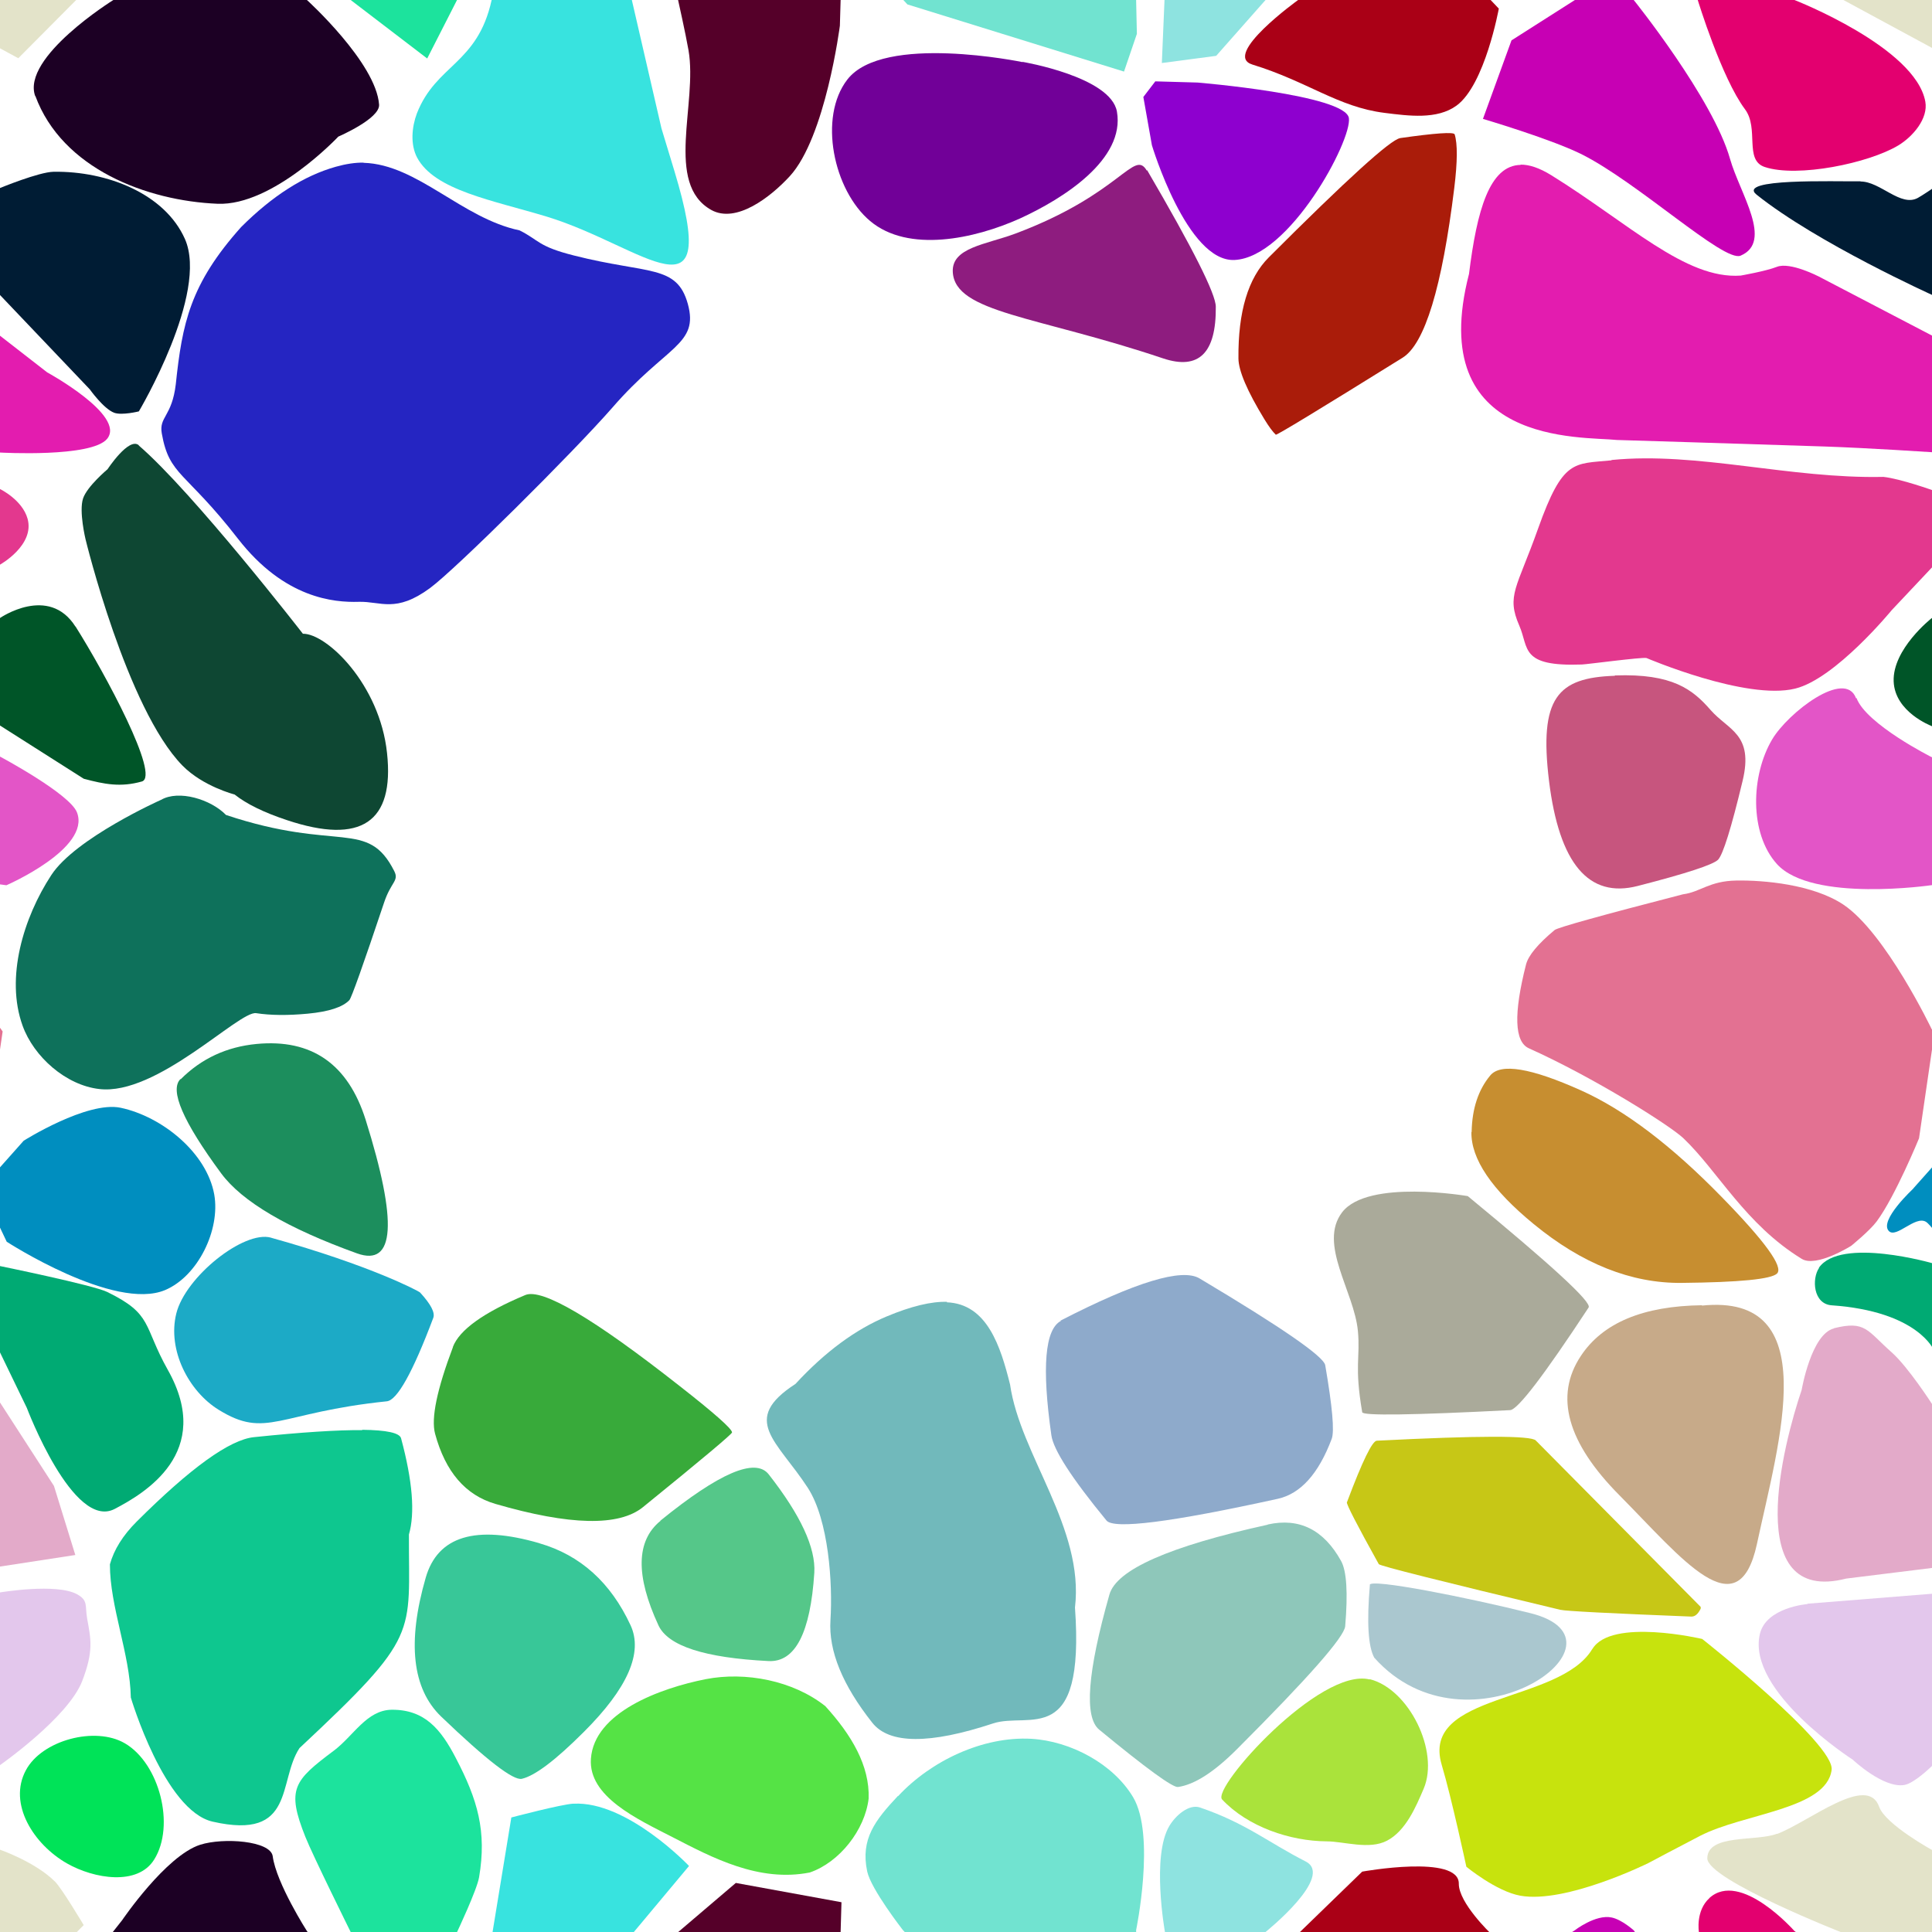 <?xml version="1.0" encoding="UTF-8"?>
<svg width="512px" height="512px" contentScriptType="text/ecmascript" contentStyleType="text/css" version="1.1" viewBox="0 0 512 512" xmlns="http://www.w3.org/2000/svg">
 <g class="voronoi" stroke-width=".5">
  <path d="m458-37.1 39.9 3.59 31.6 25.6 4.85 5.94-17.3 17.4-55.1-29.8z" fill="#e3e3c9"/>
  <path d="m303 25.7 3.17-4.14 11.2 0.316s39.2 3.25 40.1 9.42c0.854 5.86-15.7 36.9-30.3 37.6-12.6 0.605-21.9-30.4-21.9-30.4z" fill="#8e00cf"/>
  <path d="m-13.2 126 13.2 3.6s5.89 2.83 7.3 7.84c1.98 7.04-7.3 12.2-7.3 12.2l-10.9 11.6-25.6 20.8-12.6-8.24-3.62-33.7z" fill="#e3388e"/>
  <path d="m526 232 19.8-17.1 10.5 24.5 2.16 38.9-19.9 10.4-20.3-16.8z" fill="#007170"/>
  <path d="m96 379c-6.5-0.064-16.1 0.557-28.7 1.86-6.43 0.665-16.8 8.14-31.1 22.4-3.64 3.64-5.99 7.41-7.07 11.3-0.024 11.2 5.33 23.8 5.54 35.3 0 0 8.88 30 21.7 32.9 22 5.01 17.2-10.7 23-19.5 32.2-30.1 28.9-29.8 29-56.6 1.65-5.71 0.959-14.2-2.08-25.5-0.387-1.43-3.83-2.18-10.3-2.25z" fill="#0ec78f"/>
  <path d="m479 425 32.9-2.63 18.6-2.48 2.17 0.445 0.978 25.5-21.8 22.3s-4.53 4.45-7.16 4.9c-5.6 0.959-13.7-6.71-13.7-6.71s-28.2-18.1-24.6-33.3c1.66-7.08 12.6-7.93 12.6-7.93z" fill="#e3c7ec"/>
  <path d="m318 479c12.2 4.17 18.1 9.26 28 14.3 7.75 3.94-10.5 18.6-10.5 18.6l-13.1 14.8-14.4 1.9 0.707-16.7s-3.59-20 1.18-28c1.62-2.72 5.15-5.91 8.15-4.89z" fill="#8ee3e0"/>
  <path d="m445-14.3 30.2 14 0.43 0.334s32 12.5 34.6 26.9c0.804 4.47-3.27 9.25-7.16 11.6-7.85 4.72-26.7 8.62-35.4 5.72-5.52-1.84-1.42-10.2-5.23-15.3-6.2-8.26-12.5-28.9-12.5-28.9z" fill="#e3006f"/>
  <path d="m-32 187 32 13.5s18.5 9.86 20.4 14.8c3.7 9.57-18.7 19.3-18.7 19.3l-42.8-5.79-1.28-33.1z" fill="#e355c7"/>
  <path d="m507 315 11.3-12.7 25.7-8.73 24.8 23-13 25.3-42-12.8-1.68-3.53s-1.14-1.41-1.74-1.76c-2.84-1.68-7.84 4.45-9.8 2.47-2.74-2.77 6.51-11.3 6.51-11.3z" fill="#008ebf"/>
  <path d="m33.1 462c9.15 5.35 13.4 21.8 7.76 30.8-4.37 7.02-15.9 5.12-23.1 1.03-8.83-5.03-15.7-15.8-10.9-24.7 4.26-8 18.4-11.7 26.2-7.15z" fill="#00e358"/>
  <path d="m471 486c8.69-3.38 23.9-16 27-7.17 1.69 4.72 14.3 11.6 14.3 11.6l17.3 14 4.85 5.94-17.3 17.4-28.7-15.5s-36-14.1-36-19.8c0.064-6.51 13-4.4 18.4-6.49z" fill="#e3e3c9"/>
  <path d="m318-32.9 34.7 13.3-30.4 34.4-14.4 1.9 0.707-16.7 1.18-28z" fill="#8ee3e0"/>
  <path d="m144-36-8.68 5.25-5.04 30.8c-3.76 17-14.7 17-19.8 30-1.36 3.64-1.77 8.23 0.053 11.7 4.65 8.73 20 11.3 34.5 15.7 25.7 7.89 46.3 29.5 33.7-12.1l-3.43-11.3-7.85-34 15-17.9z" fill="#38e3df"/>
  <path d="m-41.1 70.8 11-5.22 42.6 33.1s20.9 11.4 15.9 17.6c-4.09 5.03-28.3 3.65-28.3 3.65l-31.6-2.72-23.3-10.1 3-20.3z" fill="#e31caf"/>
  <path d="m533 148 16.4 59.2-1.36 0.59-14-1.31-22.2-14.1s-9.69-3.65-10-11.8c-0.326-8.58 10-16.7 10-16.7z" fill="#005528"/>
  <path d="m-12.9 332 12.9 3.52s24.7 5.05 28.4 6.86c12.2 5.94 9.45 8.9 16.1 20.7 12.3 21.9-6.28 32.7-14.1 36.8-11 5.75-23.3-26.8-23.3-26.8l-7.06-14.6z" fill="#00aa73"/>
  <path d="m486 352c8.42-2.1 8.77 0.611 15.3 6.37 4.36 3.86 10.7 13.7 10.7 13.7l14.3 22.1 5.66 18.3-20 3.06-22.7 2.81c-27.9 7.17-16.6-35.9-11.8-50 0 0 2.52-14.8 8.57-16.3z" fill="#e3aac9"/>
  <path d="m152 478c14.2-0.773 30.6 16.5 30.6 16.5l-24.9 29.8-28.6-3.55 6.41-39.1s13.2-3.49 16.5-3.67z" fill="#38e3df"/>
  <path d="m393 543 7.56-20.8 16.7-10.6s5.58-4.36 9.87-3.44c2.75 0.592 5.87 3.44 5.87 3.44l27.3 41.5-0.753 28.4-48.8-24.7z" fill="#c700b4"/>
  <path d="m195-13 28 5.11-0.229 7.92-0.196 6.79s-3.8 29.6-13.3 39.9c-5.1 5.54-14.2 12.6-20.8 8.91-12.4-6.97-3.57-28.2-6.01-42.3-0.781-4.47-2.76-13.3-2.76-13.3z" fill="#550029"/>
  <path d="m-18 59.4 18-9.57s10.3-4.25 14.2-4.31c14.3-0.217 29.5 5.88 34.8 17.8 6.4 14.4-12.2 45.7-12.2 45.7s-4.49 1.12-6.54 0.363c-2.8-1.04-6.47-6.21-6.47-6.21l-23.7-24.9z" fill="#001c34"/>
  <path d="m403 43.7c-8.26 0.124-11.6 12-13.7 28.9-11.8 45.7 29.9 43 39.2 44 0 0 34.8 1.05 55.1 1.73 11.3 0.38 28.4 1.51 28.4 1.51l19.4 1.67-6.92-22.9-12.5-9.69-29.9-15.6s-7.66-4.01-11.2-2.6c-2.89 1.14-9.58 2.31-9.58 2.31-14.6 1.05-29.7-13.9-50.2-26.6-3.16-1.95-5.86-2.84-8.17-2.8z" fill="#e31caf"/>
  <path d="m-51.9 233 28.5 6.35 24.1 34-4.08 27.9-25.6-18.4-20.7-34.8z" fill="#e37192"/>
  <path d="m482 336c5.76-8.33 30.4-1.15 30.4-1.15l12 3.27 32.6 24.3-4.04 26.2-33.4-16.2-7.06-14.6s-4.18-10.3-27.1-11.9c-4.9-0.362-5.3-7.05-3.32-9.92z" fill="#00aa73"/>
  <path d="m187 445c10.6-2.07 23.2 0.391 31.7 7.13 6.98 7.66 11.8 15.8 11.5 24.5-0.972 8.29-7.7 16.9-15.6 19.6-13.5 2.67-25.9-3.97-36.3-9.33-9.52-4.87-22.4-10.8-21.7-20.8 0.836-12.3 18.3-18.7 30.4-21.1z" fill="#55e345"/>
  <path d="m453 503c8.23-7.46 22.5 8.69 22.5 8.69l0.43 0.334 34.6 26.9-11.8 16.3-19 15.6-19.3-29.5-10.2-29.3s-0.948-5.63 2.8-9.02z" fill="#e3006f"/>
  <path d="m86.9-50 14.6-13.7 19.3 17.6 5.01 36.9-12.6 24.7-32.7-25z" fill="#1ce39d"/>
  <path d="m361-16.4 23.1 4.88 13.1 13.8s-3.66 20.2-11.2 25.7c-5.17 3.77-12.7 2.73-19.1 1.93-12.3-1.54-20.3-8.28-35-12.8-8.19-2.51 12.1-17.1 12.1-17.1z" fill="#aa0016"/>
  <path d="m36.8 118c-2.64-2.27-8.29 6.34-8.29 6.34s-5.44 4.56-6.5 7.76c-1.13 3.42 0.656 10.8 0.656 10.8s10.9 44.9 25.7 60c5.46 5.54 13.8 7.65 13.8 7.65 3.14 2.5 7.76 4.77 13.9 6.8 19.6 6.54 28.5 0.593 26.5-17.8-1.92-18.2-16-31.7-22.3-31.6 0 0-29.1-37.5-43.5-49.9z" fill="#0e4733"/>
  <path d="m427 122c-9.93 0.987-12.8-0.448-19.4 18.1-5.61 15.8-8.46 17.7-4.97 25.7 2.6 5.97 0.145 10.9 16.6 10.3 1.37-0.05 15.8-1.98 17.1-1.72 0 0 26.4 11.3 39.4 8.11 10.7-2.61 25.6-20.8 25.6-20.8l26-27.6-15-4.11s-8.66-3.11-13.2-3.6c-24.9 0.533-49.2-6.72-72-4.48z" fill="#e3388e"/>
  <path d="m363 445c10.4 2.61 18.5 19.1 14.3 29-2.07 4.84-4.75 11.2-9.73 13.8-4.71 2.47-11.3 0.205-16 0.175-9.65-0.059-20.9-3.84-27.7-11.1-2.84-3.03 25.9-35.1 39.1-31.8z" fill="#aae33b"/>
  <path d="m195 499 28 5.11-0.229 7.92-0.196 6.79-13.3 39.9-7.78-2.98-37.4-30.4 15.6-13.3z" fill="#550029"/>
  <path d="m393 31.5 7.56-20.8 27.8-17.7 4.63 7.05s21 26.1 25.5 42.1c2.59 9.11 11.5 21.9 2.79 25.6-4.4 1.9-27.4-19.6-42.4-27-8.23-4.03-25.9-9.25-25.9-9.25z" fill="#c700b4"/>
  <path d="m-5.02 315 11.3-12.7s16.8-10.6 25.7-8.73c11 2.35 22.8 11.9 24.8 23 1.64 9.35-4.3 21.6-13 25.3-13.5 5.69-42-12.8-42-12.8l-1.68-3.53z" fill="#008ebf"/>
  <path d="m446 237c-21.8 5.63-33.1 8.78-34 9.46-4.45 3.71-6.98 6.76-7.59 9.16-3.33 13.1-3.07 20.5 0.783 22.2 17.2 7.73 37.3 20.4 40.9 23.8 9.22 8.78 16.4 22.8 31.4 32 3.86 2.35 13.1-3.47 13.1-3.47s4.91-3.98 6.77-6.49c4.9-6.61 11.2-22 11.2-22l4.08-27.9-0.732-1.03s-12.2-25.5-23.4-33c-8.1-5.38-21.1-6.49-28.3-6.38-7.28 0.111-9.54 3.04-14.2 3.65z" fill="#e37192"/>
  <path d="m-54.2 475 39.9 3.59 14.3 11.6s9.35 3.23 14.6 8.48c1.81 1.8 7.58 11.5 7.58 11.5l-17.3 17.4-55.1-29.8z" fill="#e3e3c9"/>
  <path d="m422 437c5.02-8.33 29.1-2.66 29.1-2.66s35.2 27.8 34.3 34.7c-1.39 10.5-23.3 11.5-34.9 17.5-4.59 2.36-13.7 7.21-13.7 7.21s-21.8 10.8-33.9 8.63c-6.37-1.14-14.3-7.67-14.3-7.67s-3.88-18.1-6.53-27c-5.71-19.2 31.2-16.2 39.9-30.7z" fill="#c7e30d"/>
  <path d="m238-35.6 35.3-15.2 27 15.5 0.782 35.2 0.202 9.07-3.41 10-57.4-17.8-11.1-12z" fill="#71e3d0"/>
  <path d="m9.34 25.5c-3.76-10.3 20.7-25.5 20.7-25.5l2.32-2.94 20.7-20 11.7 3.96 16.6 19s18.3 16.6 19.1 27.7c0.284 3.72-10.8 8.48-10.8 8.48s-17.3 18.4-32 17.8c-18.7-0.769-41.2-9.26-48.3-28.6z" fill="#1c0024"/>
  <path d="m20 166c7.94 12.6 22.5 39.7 17.6 41.1-5.65 1.59-9.93 0.733-15.4-0.722l-42.8-27.2 20.6-15.4s12.9-8.92 20 2.28z" fill="#005528"/>
  <path d="m492 185c2.61 6.98 20 15.7 20 15.7l14.7 6.21-13 27.9-1.76-0.238s-31.7 4.66-41-5.55c-7.43-8.18-6.93-23.6-1.28-33.1 4.23-7.09 19.3-18.7 22.2-10.9z" fill="#e355c7"/>
  <path d="m-32.7 343 10.8-5.21 36.2 56 5.66 18.3-60.2 9.24-12.9 1.37 13.5-62.4z" fill="#e3aac9"/>
  <path d="m88.4 464c5.33-3.99 8.74-10.8 15.4-10.9 8.71-0.061 13 5.08 17 12.8 5.76 11 8.24 19.4 6.16 31.6-0.576 3.38-5.83 14.5-5.83 14.5l-7.9 15.5-20.3-15.5s-10.1-20.4-12-25.2c-5.07-12.7-3.06-14.9 7.46-22.8z" fill="#1ce39d"/>
  <path d="m361 496s25.7-4.66 25.6 3.2c-0.042 5.09 8.46 13.2 8.46 13.2l2.15 2.25-11.2 25.7-19.1 1.93-41.4-12 18.5-17.8z" fill="#aa0016"/>
  <path d="m-54.2-37.1 39.9 3.59 31.6 25.6 4.85 5.94-17.3 17.4-55.1-29.8z" fill="#e3e3c9"/>
  <path d="m271 16.4s23.4 3.93 25 13.2c2.19 12.6-14.1 23-25.7 28.3-12.1 5.45-29.6 9.17-39.7 0.677-9.72-8.14-13.8-27.5-6.04-37.5 9.49-12.3 46.4-4.62 46.4-4.62z" fill="#710098"/>
  <path d="m493 48.1c5.29-0.068 10.7 6.91 15.3 4.32 1.37-0.776 3.97-2.55 3.97-2.55l10.4-5.52 33.8 35.2-7.42 29.5-1.82 1.62-11.2-7.47-23.7-24.9s-30.8-13.9-46.8-26.7c-5.52-4.4 20.5-3.46 27.6-3.55z" fill="#001c34"/>
  <path d="m42.6 212s-22.6 10.1-29 19.9c-7.4 11.3-12.2 27.2-7.62 39.9 2.96 8.26 11.5 15.8 20.3 16.8 15.3 1.86 37.1-20.8 41.6-20.1 3.85 0.587 8.4 0.631 13.7 0.131 5.58-0.531 9.23-1.73 11-3.58 0.567-0.611 3.64-9.24 9.22-25.9 1.83-5.47 3.99-5.69 2.69-8.28-7.07-14-14.9-4.98-44.6-14.9-4.01-4.14-12.5-6.72-17.2-4.01z" fill="#0e715b"/>
  <path d="m-52.4 429 52.4-6.99s14.9-2.52 20.4 0.474c3.06 1.67 2.08 3.08 2.7 6.5 0.988 5.42 1.75 8.54-1.31 16.5-3.73 9.68-21.8 22.3-21.8 22.3l-5.6 5.73-46.2-7.54-1.61-33.9z" fill="#e3c7ec"/>
  <path d="m238 476c8.73-9.39 22.5-15.9 35.3-15.2 10.4 0.607 21.7 6.61 27 15.5 5.99 10.1 0.782 35.2 0.782 35.2l0.202 9.07-3.41 10-57.4-17.8-1.23-1.32s-8.43-10.8-9.43-15.5c-1.82-8.61 2.15-13.6 8.14-20z" fill="#71e3d0"/>
  <path d="m29.9 512 0.149-0.189 2.32-2.94s11.6-17.1 20.7-20c6.17-1.95 18.6-1.05 19.2 3.03 0.94 7.16 9.1 19.9 9.1 19.9l22.1 25.3-6 9.46-27.5 2.24z" fill="#1c0024"/>
  <path d="m71.8 328c26.7 7.44 39.2 14.2 39.5 14.5 2.87 3.12 4.05 5.37 3.52 6.76-5.46 14.5-9.56 21.8-12.3 22.1-28.9 2.99-31.9 10.1-44.6 2.23-7.9-4.88-13.6-15.8-11.2-25.5s17.9-22.1 25.1-20.1z" fill="#1caac6"/>
  <path d="m363 420c0.149-1.76 25.8 3.32 42.6 7.51 29.4 7.34-16.6 39.6-41.4 11.8-1.63-2.95-2.02-9.4-1.17-19.3z" fill="#aac7cf"/>
  <path d="m96.3 43.1c-2.19-0.027-4.62 0.337-7.31 1.09-8.42 2.37-16.8 7.7-25.1 16-13.5 15.1-15.6 25.5-17.3 41.6-1.02 8.67-4.51 8.63-3.71 13.1 2.01 11.3 6.19 9.85 20.2 27.9 12.3 15.8 25.4 16.9 32 16.7 5.84-0.17 9.77 3.07 18.9-3.66 6.85-5.06 37.8-35.8 48.3-47.8 14.3-16.5 23-16.6 20-27.5-2.92-10.5-10.5-7.82-30.1-12.8-9.68-2.42-9.29-4.09-14.5-6.68-15.3-3.21-27.1-17.5-41.3-17.9z" fill="#2525c2"/>
  <path d="m281 350q29.9-15.4 36.9-11.2 32.7 19.5 33.3 23 2.84 16.5 1.72 19.5-5.23 13.9-14.3 15.9-42.5 9.34-45.4 5.74-13.8-16.8-14.6-22.6-3.84-27 2.56-30.3z" fill="#8eaacb"/>
  <path d="m143 409q16.2 4.7 24.1 21.7 5.06 10.9-12.4 28.3-11.2 11.2-16.4 12.4-3.36 0.795-21.4-16.5-11.5-11.1-4.08-36.8 4.76-16.5 30.1-9.14z" fill="#38c798"/>
  <path d="m371 36.6q14.1-2 14.5-1 1.18 3.77-0.101 14.2-4.86 39.5-13.7 45-33.3 20.7-33.6 20.4-1.21-1.13-3.02-4.09-6.83-11.2-6.88-16.1-0.173-18.6 8.04-26.8 31-31 34.8-31.6z" fill="#aa1c0a"/>
  <path d="m451 346c32.5-3.35 20.5 35.7 14.6 63.2-4.99 22.9-19.8 3.86-36.4-12.9-13.9-14-17.3-26.3-10.3-36.9 5.81-8.84 16.5-13.3 32.2-13.5z" fill="#c7aa89"/>
  <path d="m251 345c-4.18-0.131-9.51 1.15-16 3.86-8.3 3.46-16.4 9.44-24.2 17.9-14.7 9.53-4.89 15 3.26 27.5 5.56 8.56 6.64 25.4 6.02 35.1-0.523 8.14 3.18 17.2 11.1 27.2 4.49 5.67 15.2 5.72 32 0.164 9.55-3.15 24.4 6.93 21.7-30.7 2.5-21.1-14.5-40.4-17.2-59.1-2.52-10.1-6.06-21.4-16.8-21.8z" fill="#71b9bb"/>
  <path d="m120 357q2.58-6.83 19.2-13.8 6.68-2.8 40.9 24.1 13.8 10.8 13.9 12.3 0.054 0.598-23.6 19.8-9.53 7.74-39.1-0.844-11.9-3.46-16-18.6-1.64-6.09 4.75-23z" fill="#38aa3a"/>
  <path d="m357 398q6.08-16.2 7.89-16.2 40.2-2.05 42.1-0.064 43.7 44.1 43.7 44.1 0.048 0.39 1e-3 0.486-1.04 2.15-2.5 2.09-32.6-1.29-34.7-1.8-47.7-11.4-48.1-12.1-8.72-15.7-8.45-16.4z" fill="#c7c716"/>
  <path d="m304 45.1c12.1 20.7 18.2 32.8 18.2 36.2 0.114 12.3-4.52 16.8-13.9 13.7-33.6-11.3-55.2-12.1-55.8-22.9-0.341-6.51 8.71-7.26 16.6-10.2 28-10.5 31.4-22.5 34.8-16.7z" fill="#8e1c7f"/>
  <path d="m428 179c15.3-0.555 20.6 3.76 25.3 9.13 4.74 5.43 11.5 6.35 8.51 18.8-3.02 12.6-5.19 19.5-6.5 20.9-1.33 1.33-8.42 3.65-21.3 6.96-13 3.35-20.8-5.93-23.5-27.8-2.69-22.1 2.26-27.4 17.4-27.9z" fill="#c7557e"/>
  <path d="m47.9 286q8.21-8.21 20.1-9.34 21.9-2.08 28.9 20.1 12.8 40.8-2.28 35.4-27.7-9.98-36-21.2-15.2-20.6-10.8-25z" fill="#1c8e5d"/>
  <g>
   <path d="m389 317c22.2 18.3 32.9 28.1 32 29.5-11.9 18.1-18.8 27.1-20.8 27.2-26 1.33-39.1 1.51-39.2 0.553-2.13-12.4-0.478-14.4-1.14-21.5-0.976-10.5-10.6-23.1-4.17-31.5 6.83-8.87 33.3-4.27 33.3-4.27z" fill="#aaaa9a"/>
   <path d="m175 403q23.4-19 28.7-12.3 12.7 16.2 12.1 26.1-1.54 23.9-12.1 23.4-25.4-1.27-29.2-9.46-9.17-19.8 0.537-27.7z" fill="#55c789"/>
   <path d="m390 300q0.171-9.28 4.94-15 4.14-4.98 24.1 3.99 17.3 7.79 37.2 28.2 17.3 17.7 14.7 20.3-2.26 2.26-25.3 2.49-20 0.197-39.2-15.6-16.7-13.7-16.5-24.4z" fill="#c78e30"/>
  </g>
  <path d="m336 404q12.5-2.76 19.4 9.67 2.21 3.99 1.09 17.3-0.362 4.26-28.7 32.6-9.08 9.08-15.6 10-2.08 0.295-20.9-15.2-6.03-4.97 2.72-35.8 2.81-9.9 41.9-18.5z" fill="#8ec7ba"/>
 </g>
</svg>
